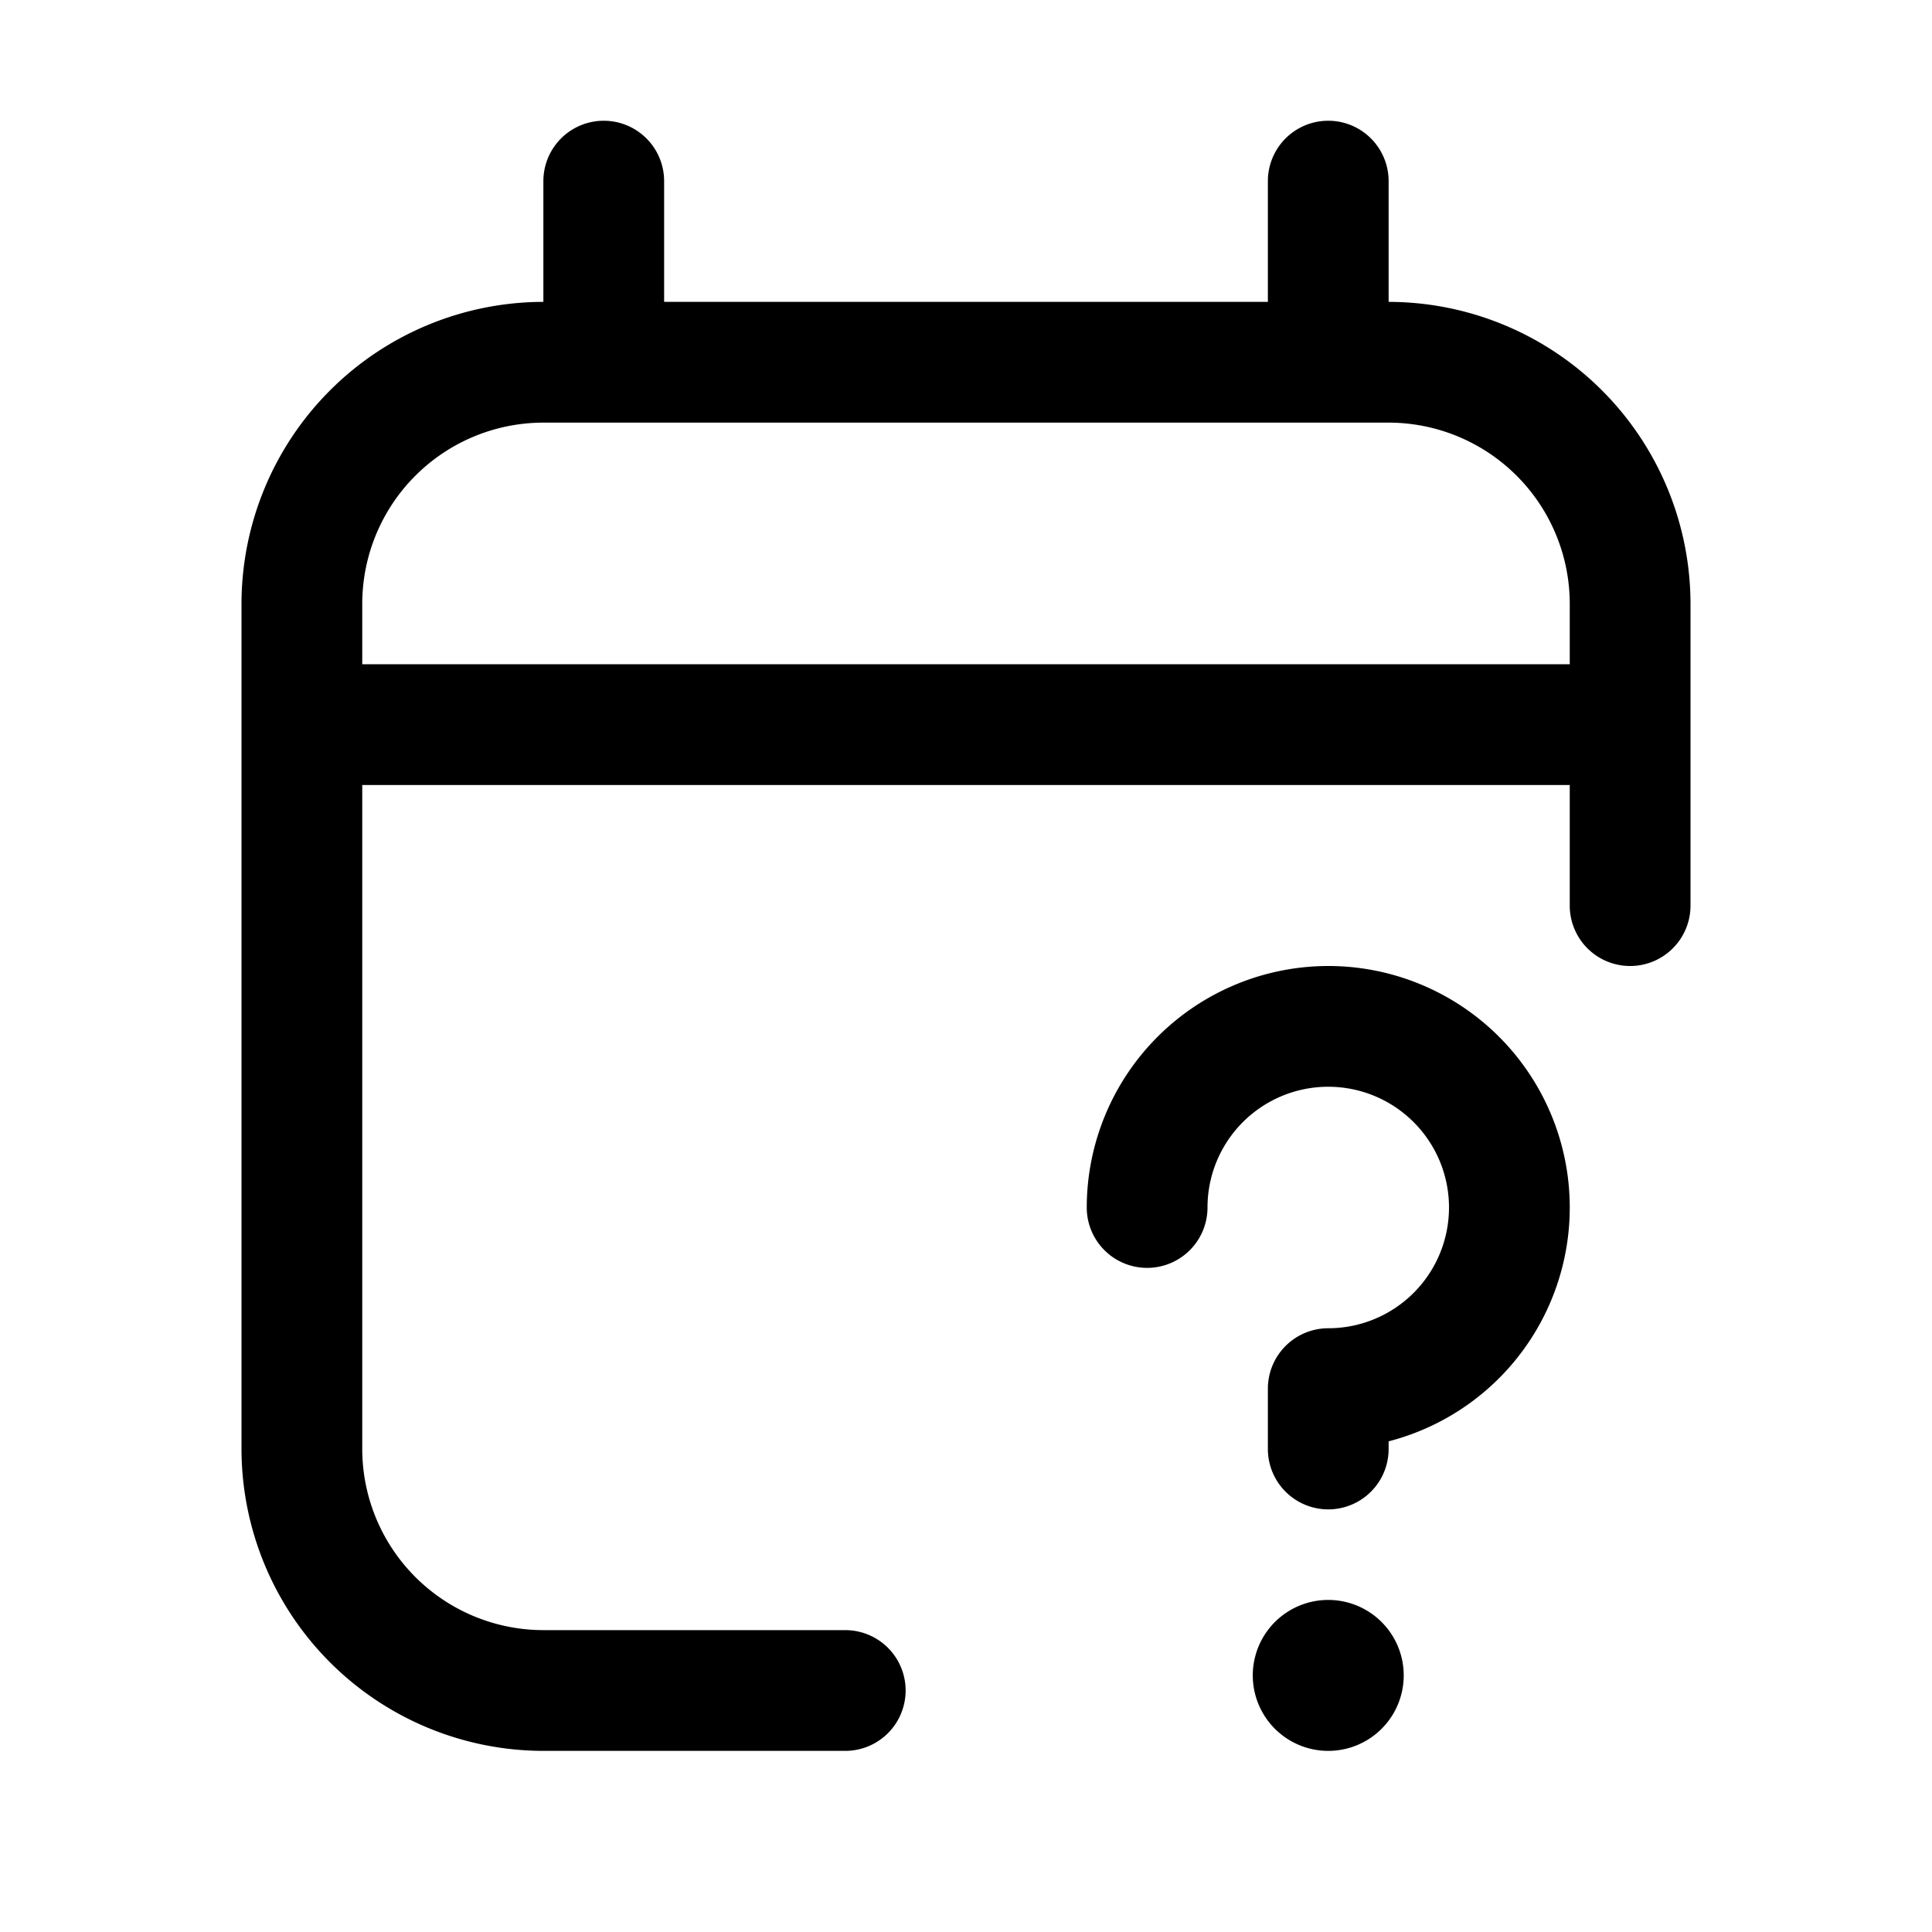 <svg xmlns="http://www.w3.org/2000/svg" width="32" height="32" viewBox="0 0 32 32"><path d="M22 29a1.25 1.25 0 1 0 0-2.5 1.25 1.25 0 0 0 0 2.5ZM22 16a4.004 4.004 0 0 0-4 4 1 1 0 1 0 2 0 2 2 0 1 1 2 2 1.001 1.001 0 0 0-1 1v1a1 1 0 1 0 2 0v-.127A4 4 0 0 0 22 16Z"/><path d="M23 5V3a1 1 0 0 0-2 0v2H11V3a1 1 0 0 0-2 0v2a5.006 5.006 0 0 0-5 5v14a5.006 5.006 0 0 0 5 5h5a1 1 0 0 0 0-2H9a3.003 3.003 0 0 1-3-3V13.002h20V15a1 1 0 1 0 2 0v-5a5.006 5.006 0 0 0-5-5ZM6 11.002V10a3.003 3.003 0 0 1 3-3h14a3.003 3.003 0 0 1 3 3v1.002H6Z"/></svg>